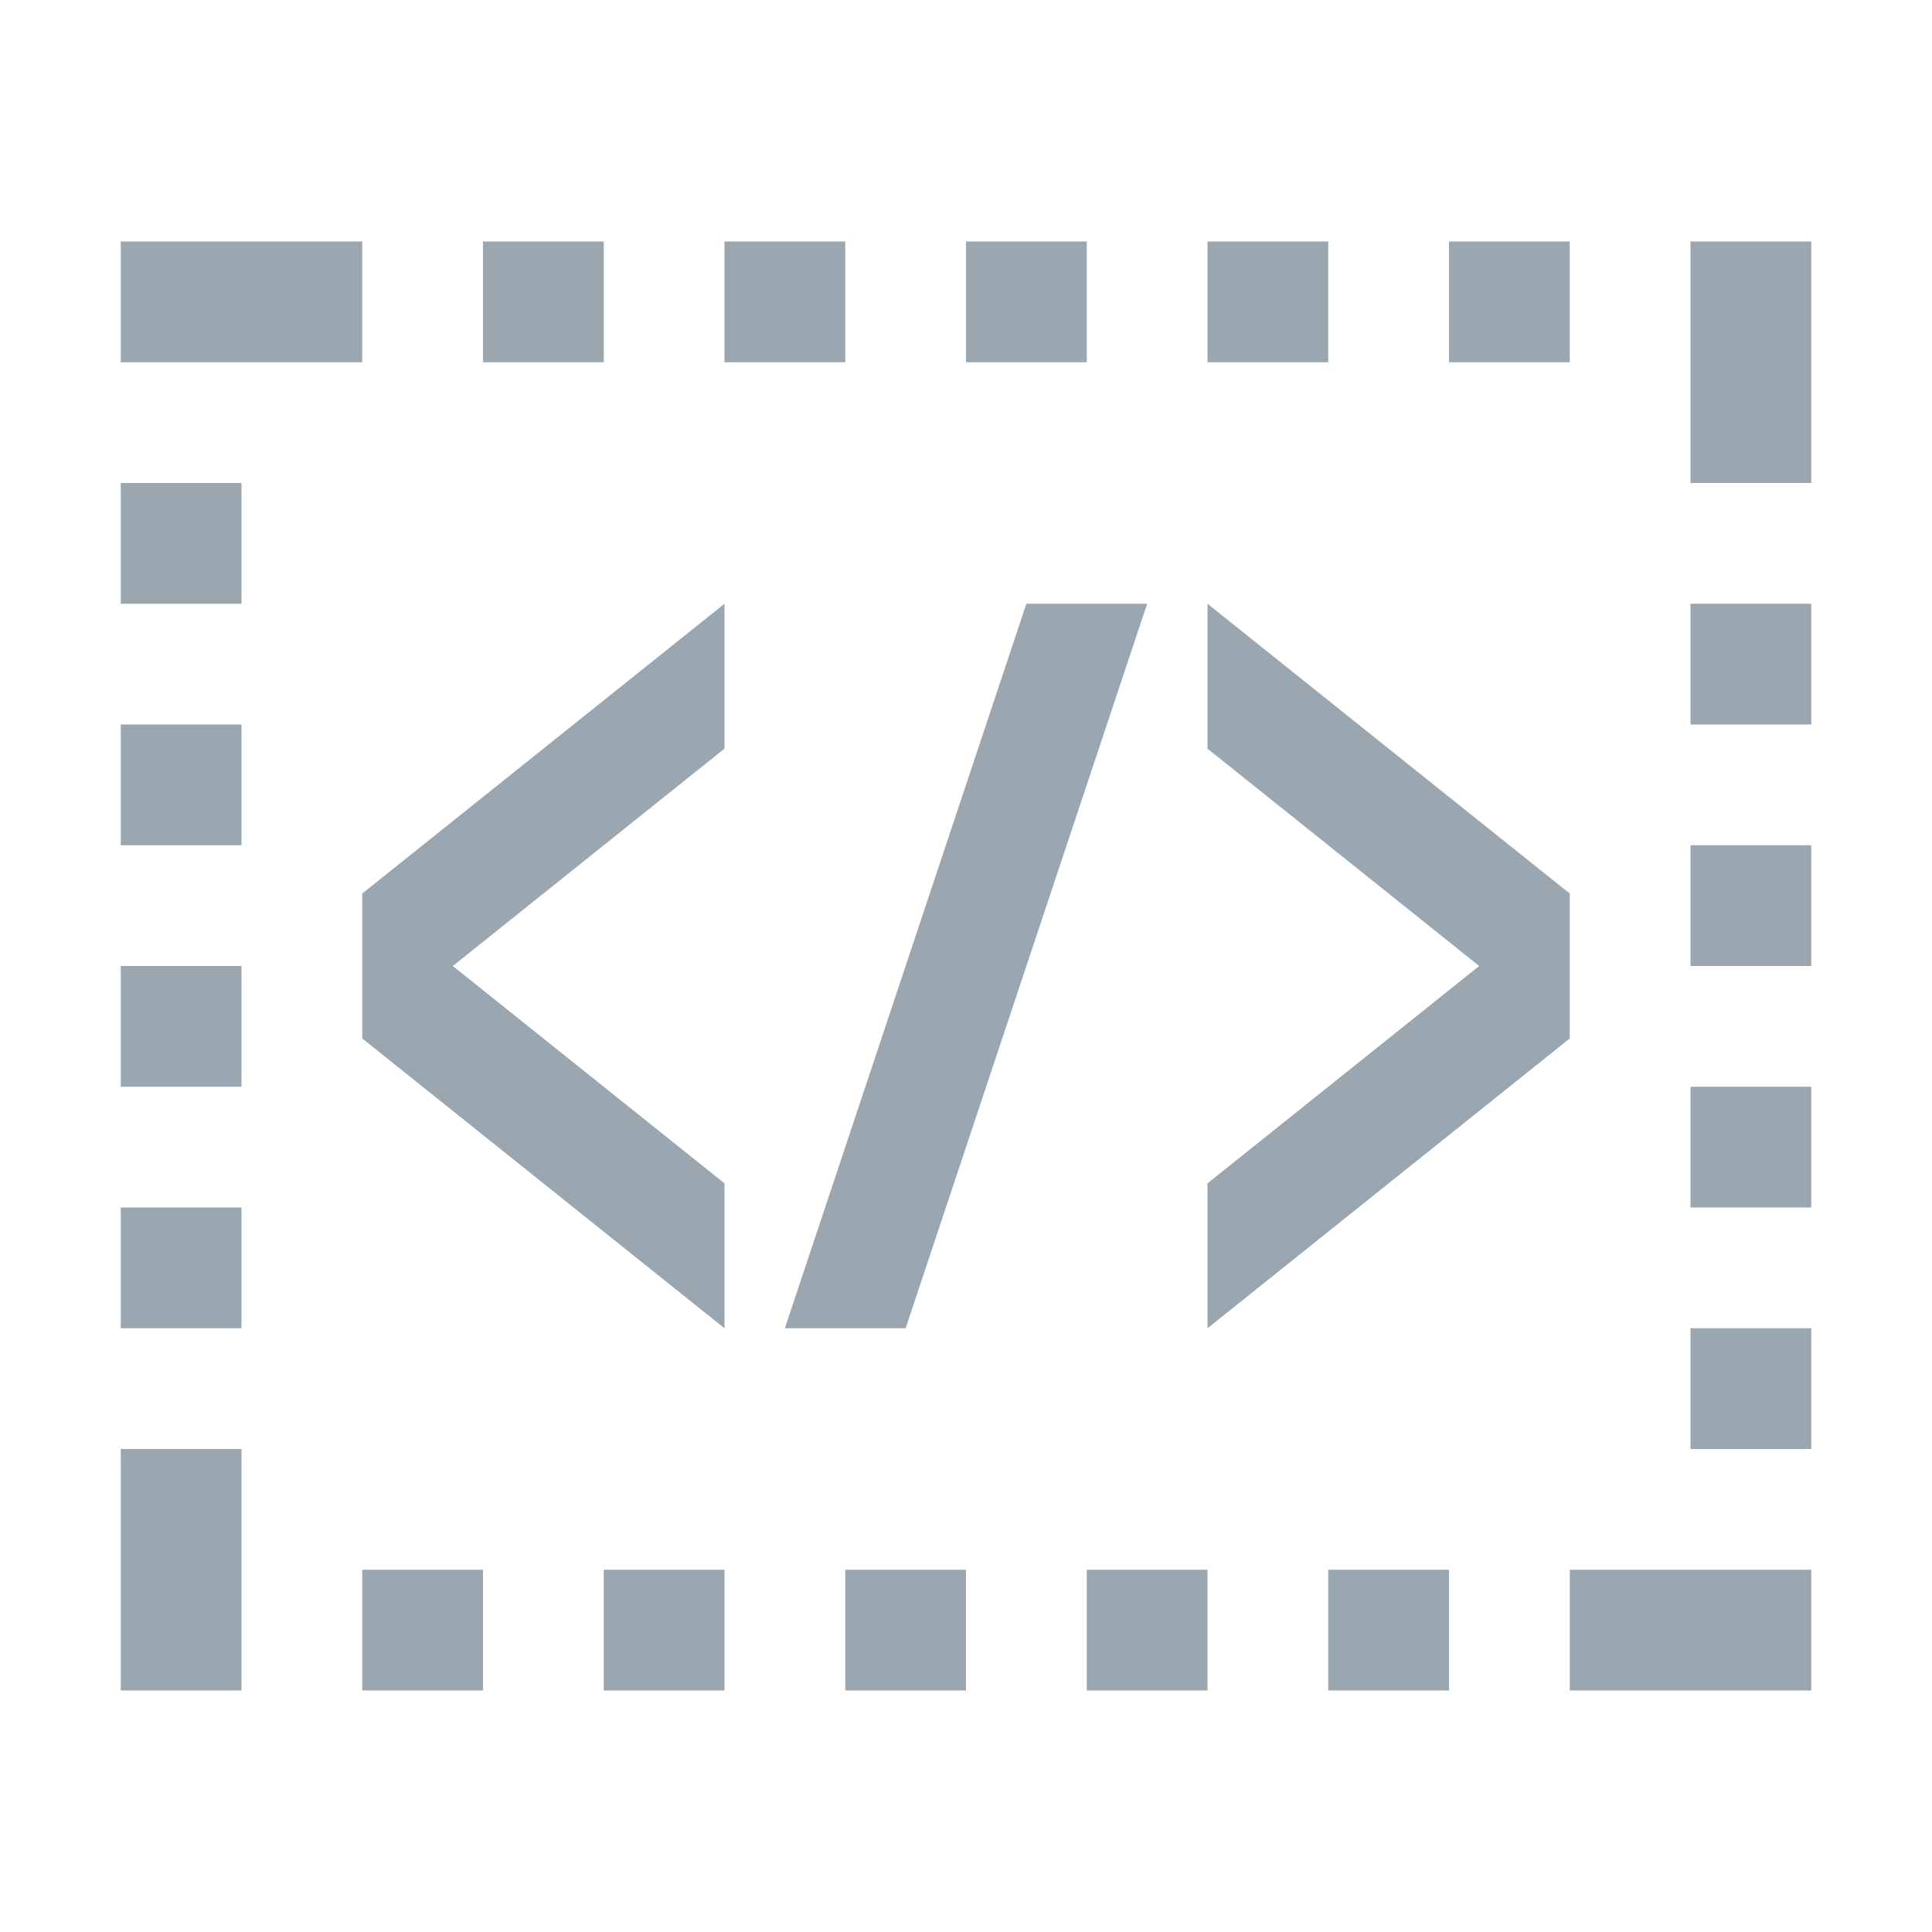 <svg width="16" height="16" viewBox="0 0 16 16" fill="none" xmlns="http://www.w3.org/2000/svg">
<path d="M3 2H1V3H3V2Z" fill="#9AA7B0"/>
<path d="M5 2H4V3H5V2Z" fill="#9AA7B0"/>
<path d="M7 2H6V3H7V2Z" fill="#9AA7B0"/>
<path d="M9 2H8V3H9V2Z" fill="#9AA7B0"/>
<path d="M11 2H10V3H11V2Z" fill="#9AA7B0"/>
<path d="M13 2H12V3H13V2Z" fill="#9AA7B0"/>
<path d="M15 2H14V4H15V2Z" fill="#9AA7B0"/>
<path d="M15 5H14V6H15V5Z" fill="#9AA7B0"/>
<path d="M15 7H14V8H15V7Z" fill="#9AA7B0"/>
<path d="M15 9H14V10H15V9Z" fill="#9AA7B0"/>
<path d="M15 11H14V12H15V11Z" fill="#9AA7B0"/>
<path d="M15 13H13V14H15V13Z" fill="#9AA7B0"/>
<path d="M12 13H11V14H12V13Z" fill="#9AA7B0"/>
<path d="M10 13H9V14H10V13Z" fill="#9AA7B0"/>
<path d="M8 13H7V14H8V13Z" fill="#9AA7B0"/>
<path d="M6 13H5V14H6V13Z" fill="#9AA7B0"/>
<path d="M4 13H3V14H4V13Z" fill="#9AA7B0"/>
<path d="M2 12H1V14H2V12Z" fill="#9AA7B0"/>
<path d="M2 10H1V11H2V10Z" fill="#9AA7B0"/>
<path d="M2 8H1V9H2V8Z" fill="#9AA7B0"/>
<path d="M2 6H1V7H2V6Z" fill="#9AA7B0"/>
<path d="M2 4H1V5H2V4Z" fill="#9AA7B0"/>
<path d="M13 7.4L10 5V6.2L12.25 8L10 9.8V11L13 8.6V7.4Z" fill="#9AA7B0"/>
<path d="M3 7.4L6 5V6.2L3.75 8L6 9.8V11L3 8.6V7.4Z" fill="#9AA7B0"/>
<path d="M8.5 5H9.5L7.5 11H6.5L8.5 5Z" fill="#9AA7B0"/>
</svg>
